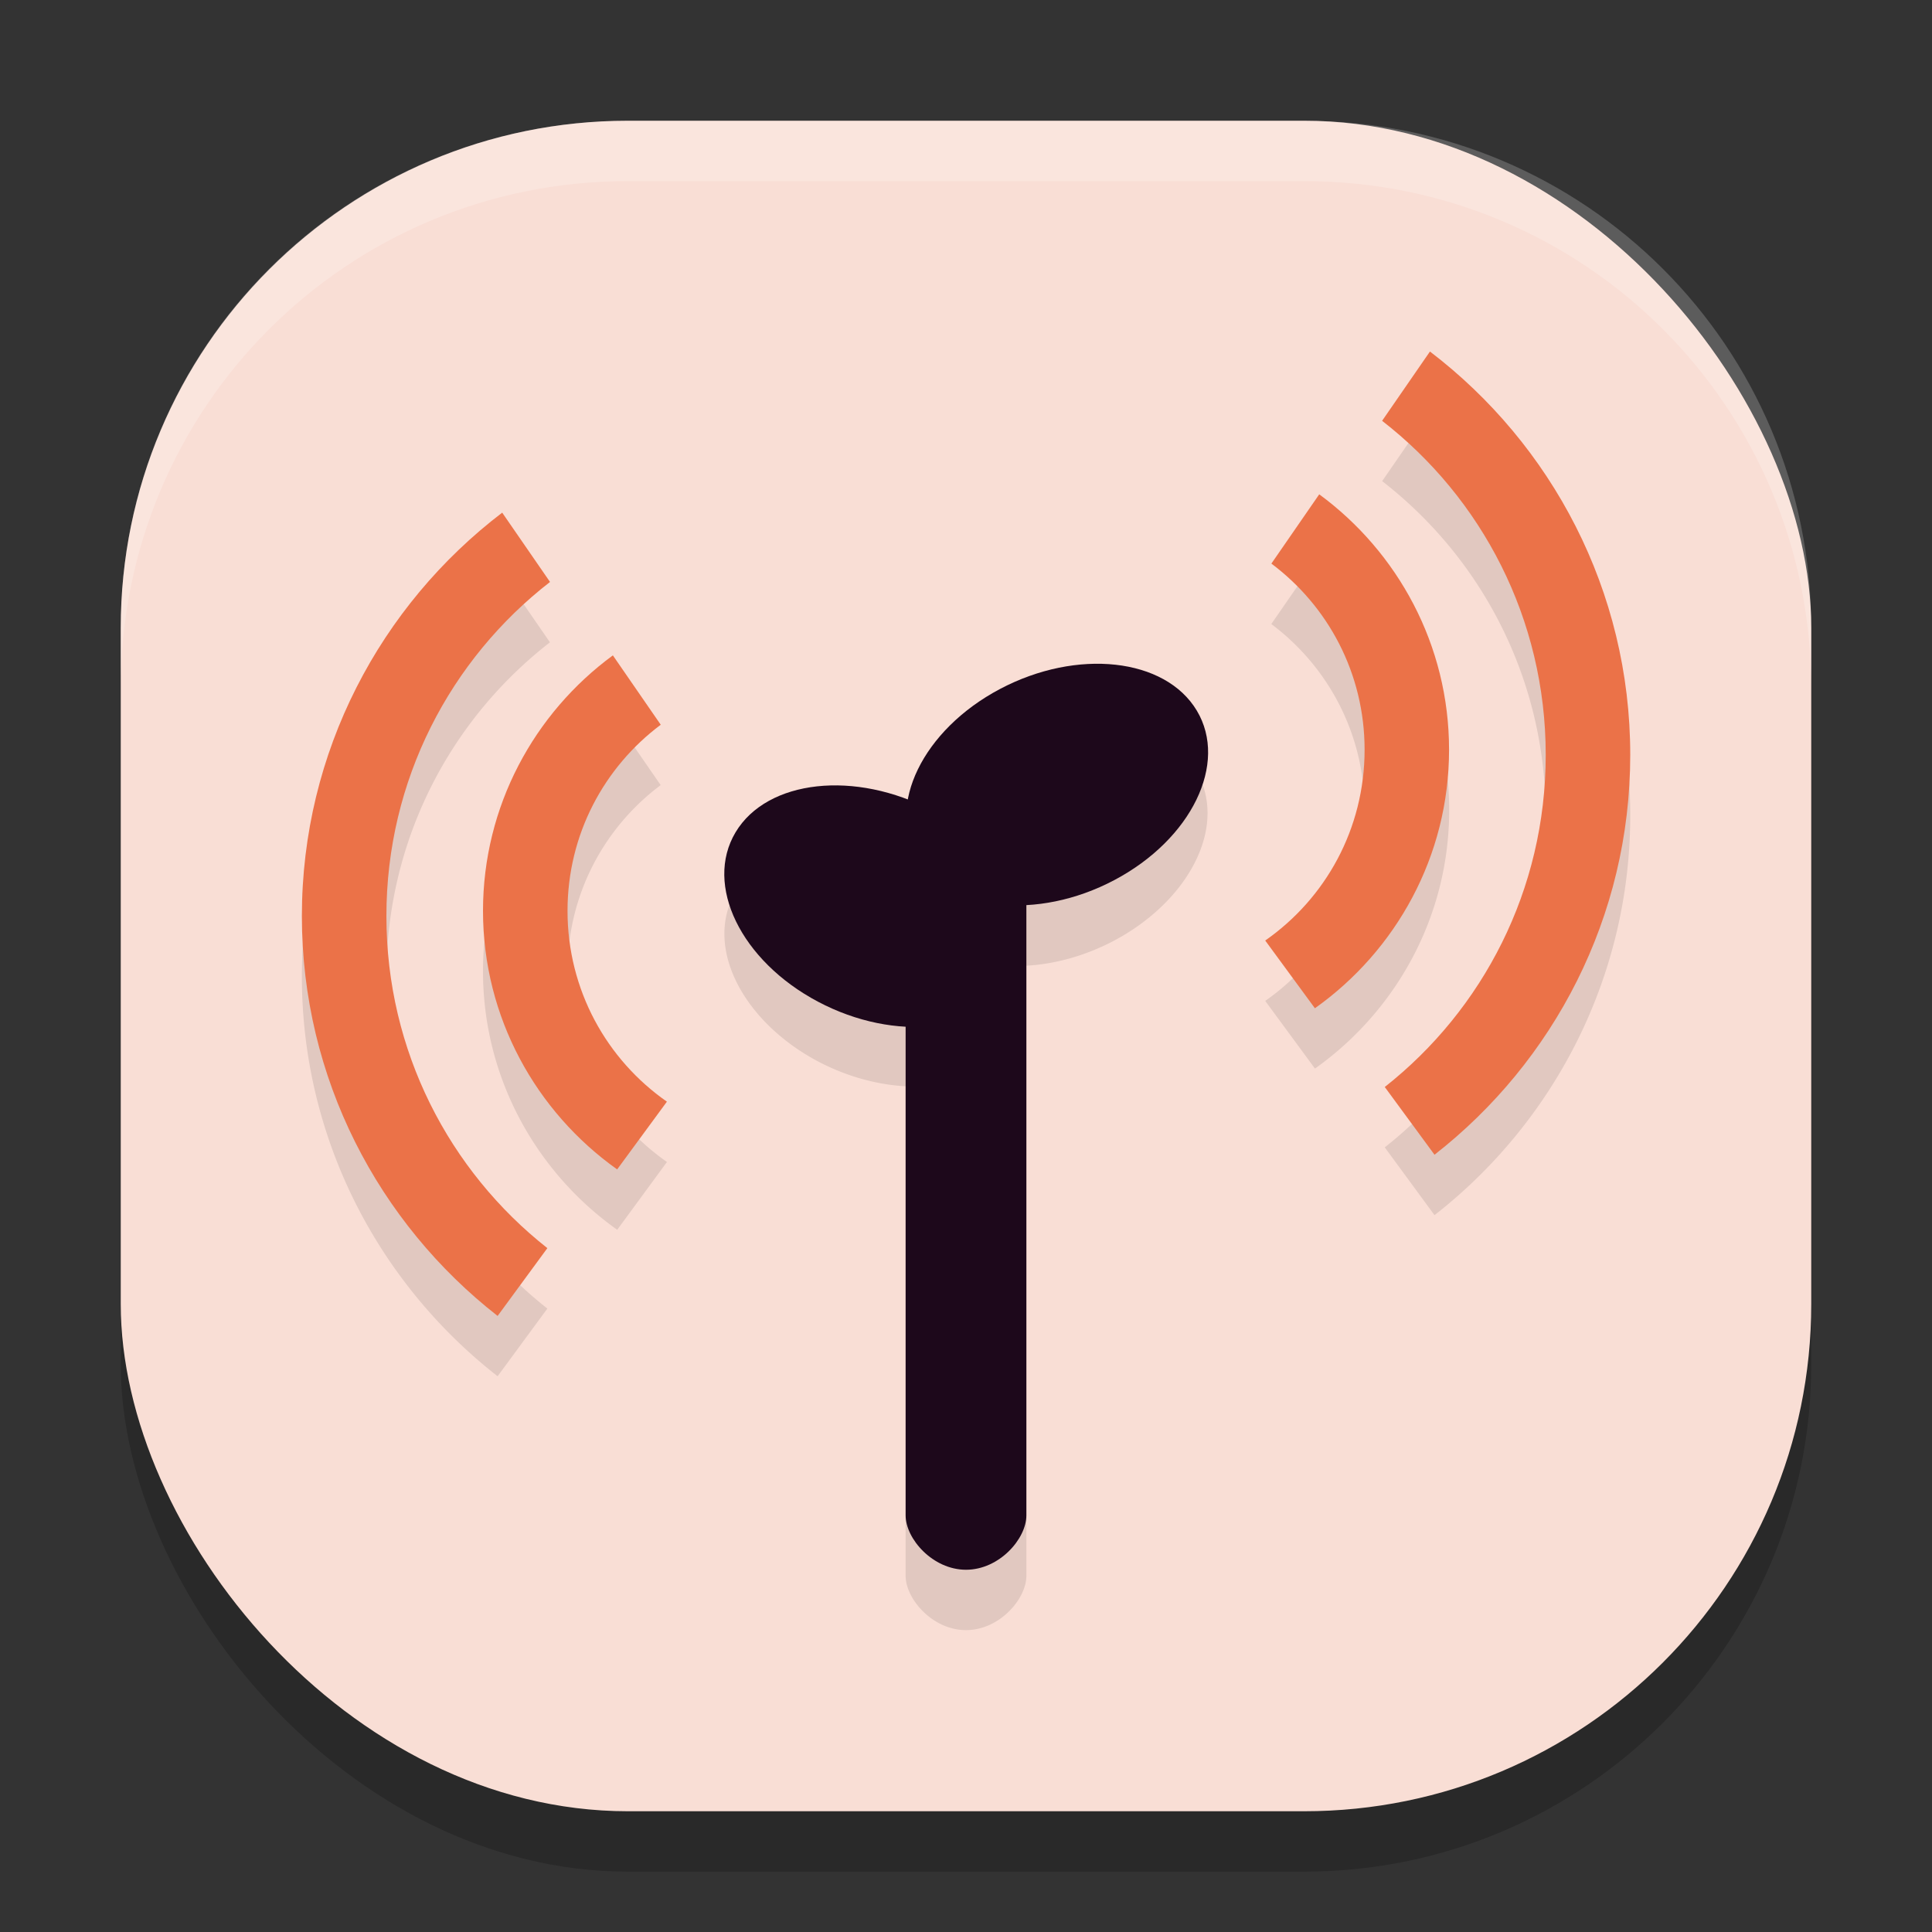 <svg xmlns="http://www.w3.org/2000/svg" width="32" height="32" version="1.1">
 <rect width="100%" height="100%" fill="#333333" stroke="none"/>
 <rect style="opacity:0.2" width="28" height="28" x="2" y="3" rx="8.4" ry="8.4"/>
 <rect style="fill:#f9ded5" width="28" height="28" x="2" y="2" rx="8.4" ry="8.4"/>
 <path style="opacity:0.1" d="M 23.684,6.822 22.893,7.969 c 1.649,1.279 2.709,3.28 2.709,5.535 0,2.235 -1.042,4.22 -2.666,5.5 l 0.824,1.123 c 1.971,-1.539 3.242,-3.935 3.242,-6.623 0,-2.722 -1.304,-5.146 -3.318,-6.682 z M 21.85,9.188 21.057,10.336 c 0.937,0.701 1.545,1.816 1.545,3.082 0,1.313 -0.651,2.466 -1.646,3.16 l 0.824,1.121 c 1.342,-0.953 2.223,-2.517 2.223,-4.281 0,-1.733 -0.85,-3.273 -2.152,-4.23 z M 8.318,9.492 C 6.304,11.028 5,13.45 5,16.172 c 0,2.688 1.271,5.084 3.242,6.623 L 9.066,21.674 C 7.442,20.393 6.4,18.407 6.4,16.172 c 0,-2.255 1.06,-4.254 2.709,-5.533 z M 10.15,11.855 C 8.848,12.813 8,14.353 8,16.086 c 0,1.764 0.881,3.33 2.223,4.283 l 0.824,-1.123 C 10.051,18.552 9.4,17.399 9.4,16.086 c 0,-1.267 0.606,-2.381 1.543,-3.082 z M 18.158,12 a 1.839,2.621 65.076 0 0 -1.605,0.418 1.839,2.621 65.076 0 0 -1.52,1.814 2.621,1.839 24.924 0 0 -2.848,0.543 2.621,1.839 24.924 0 0 1.367,2.807 A 2.621,1.839 24.924 0 0 15,17.992 v 8.107 C 15,26.486 15.448,27 16,27 c 0.552,0 1,-0.514 1,-0.9 v -9.529 a 2.621,1.839 24.924 0 0 0,-0.09 v -0.486 a 1.839,2.621 65.076 0 0 1.447,-0.412 1.839,2.621 65.076 0 0 1.367,-2.807 A 1.839,2.621 65.076 0 0 18.158,12 Z"/>
 <path style="fill:#1d081b" d="m 16,14.1 c -0.552,0 -1,0.313 -1,0.7 v 10.3 c 0,0.387 0.448,0.9 1,0.9 0.552,0 1,-0.513 1,-0.9 V 14.8 c 0,-0.387 -0.448,-0.7 -1,-0.7 z"/>
 <ellipse style="fill:#1d081b" cx="20.173" cy="6.49" rx="2.617" ry="1.844" transform="matrix(0.884,0.468,-0.514,0.858,0,0)"/>
 <ellipse style="fill:#1d081b" cx="-8.352" cy="19.701" rx="2.617" ry="1.844" transform="matrix(-0.884,0.468,0.514,0.858,0,0)"/>
 <path style="fill:#eb7248" d="M 10.151,10.855 C 8.848,11.812 8,13.353 8,15.087 c 0,1.764 0.88,3.329 2.222,4.282 l 0.824,-1.122 C 10.05,17.552 9.4,16.399 9.4,15.087 c 0,-1.267 0.607,-2.382 1.544,-3.083 z"/>
 <path style="fill:#eb7248" d="M 8.318,8.491 C 6.304,10.027 5,12.451 5,15.173 5,17.86 6.271,20.257 8.242,21.796 L 9.066,20.673 C 7.442,19.393 6.4,17.408 6.4,15.173 c 0,-2.255 1.061,-4.255 2.71,-5.534 z"/>
 <path style="fill:#eb7248" d="m 21.851,8.187 -0.793,1.148 c 0.937,0.701 1.544,1.816 1.544,3.083 0,1.313 -0.65,2.465 -1.646,3.16 L 21.779,16.7 c 1.342,-0.953 2.222,-2.518 2.222,-4.282 0,-1.733 -0.848,-3.274 -2.151,-4.231 z"/>
 <path style="fill:#eb7248" d="M 23.684,5.823 22.892,6.97 c 1.649,1.279 2.71,3.279 2.71,5.534 0,2.235 -1.042,4.22 -2.666,5.5 l 0.824,1.122 c 1.971,-1.539 3.242,-3.935 3.242,-6.623 0,-2.722 -1.304,-5.145 -3.318,-6.681 z"/>
 <path style="fill:#ffffff;opacity:0.2" d="M 10.4 2 C 5.747 2 2 5.747 2 10.4 L 2 11.4 C 2 6.747 5.747 3 10.4 3 L 21.6 3 C 26.253 3 30 6.747 30 11.4 L 30 10.4 C 30 5.747 26.253 2 21.6 2 L 10.4 2 z"/>
</svg>
